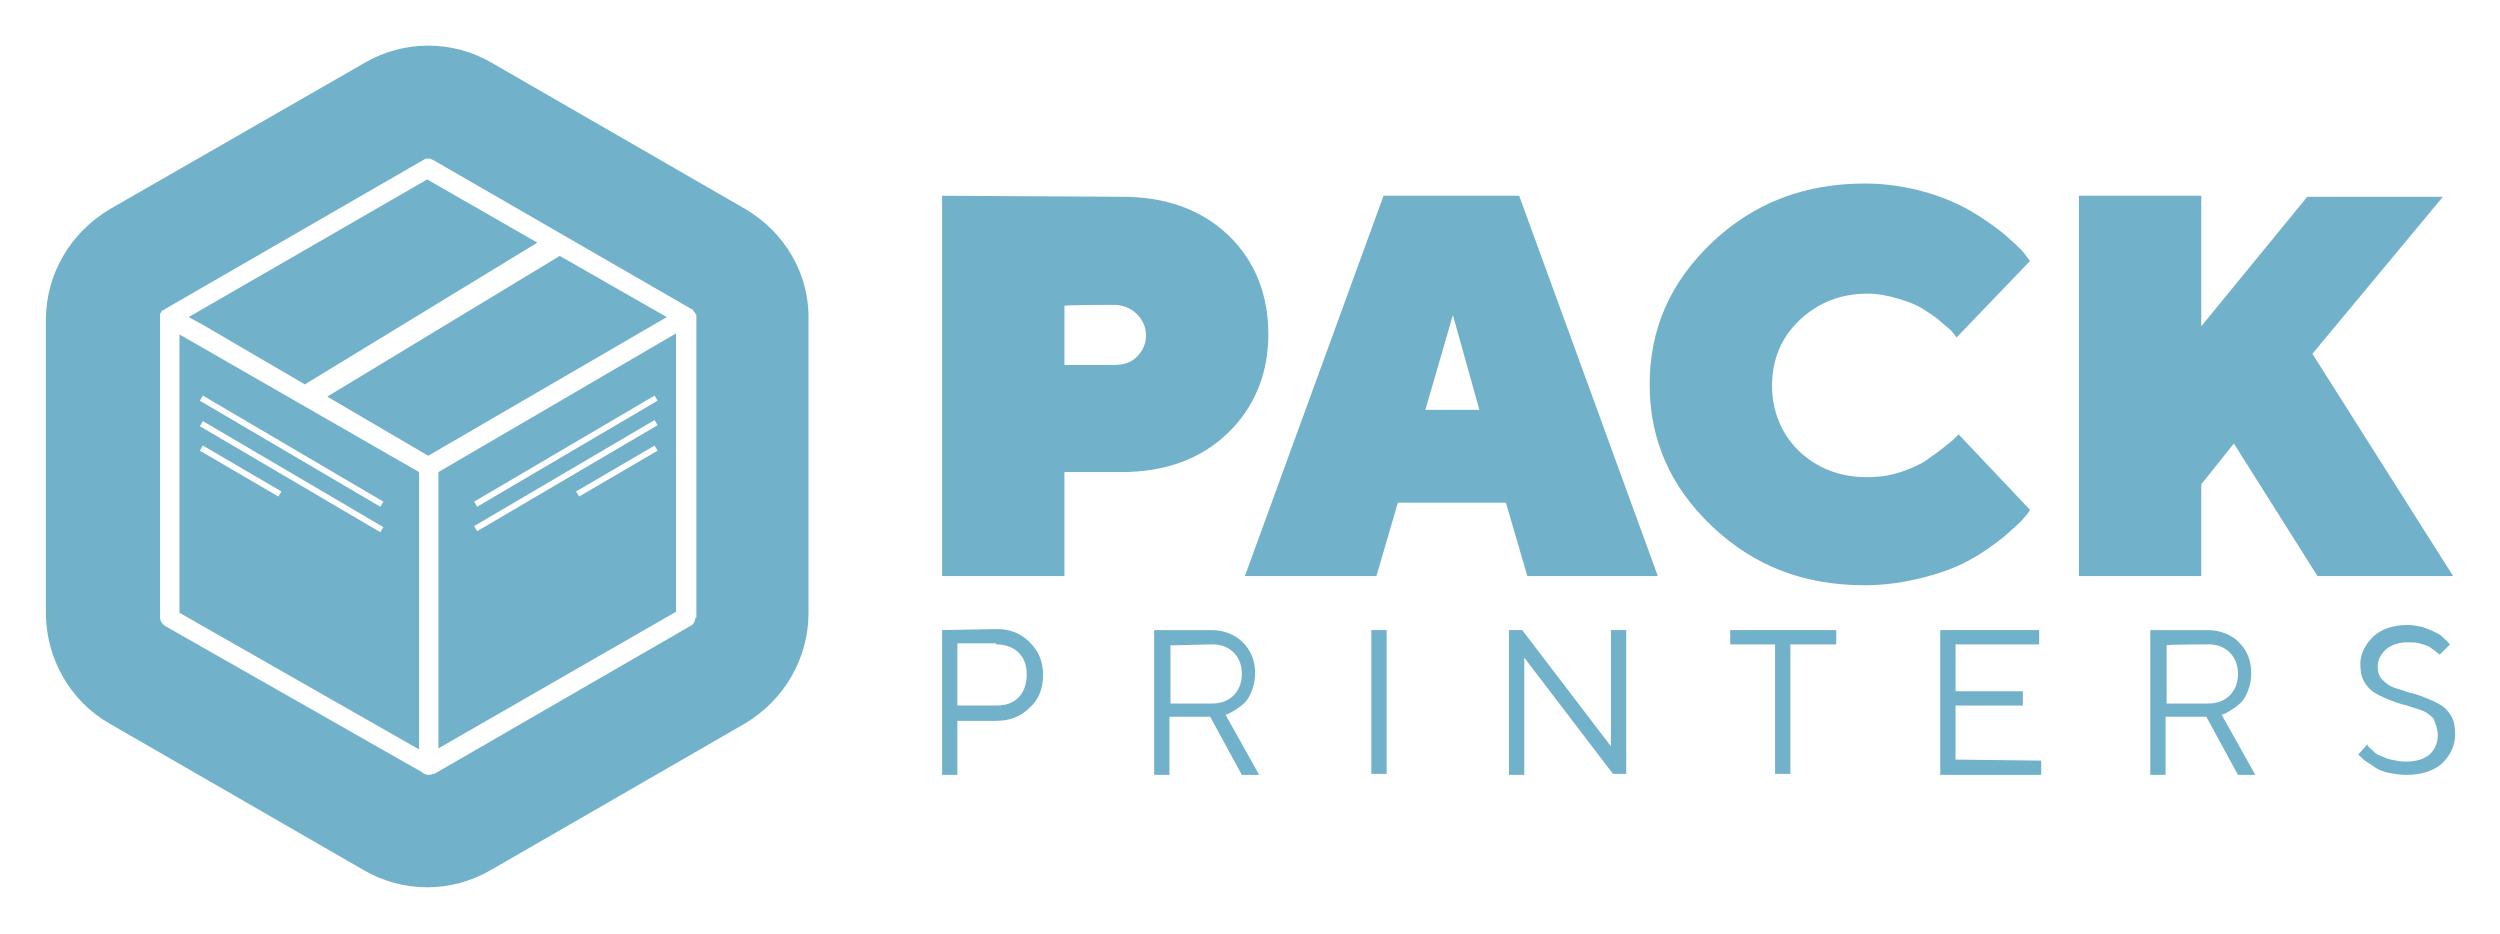 <svg version="1.1" id="Layer_1" xmlns="http://www.w3.org/2000/svg" x="0" y="0" viewBox="0 0 245.2 91.6" xml:space="preserve"><style>.st0{fill:#71b1ca}</style><path class="st0" d="M92.4 19.2v37.3h12V46.3h5.6c4.3 0 7.8-1.3 10.4-3.8s4-5.8 4-9.7-1.3-7.2-3.9-9.7c-2.6-2.5-6.1-3.8-10.4-3.8l-17.7-.1zm16.8 10.7c.9 0 1.7.3 2.3.9.6.6.9 1.3.9 2.1s-.3 1.5-.9 2.1c-.6.6-1.4.8-2.3.8h-4.8V30c0-.1 4.8-.1 4.8-.1zm35.9 10.3h-5.3l2.7-9.3 2.6 9.3zm2.6 9.1l2.1 7.2h12.8L149 19.2h-13.3l-13.6 37.3H135l2.1-7.2h10.6zm26.1-11.5c0-2.5.9-4.7 2.7-6.4 1.8-1.7 4-2.6 6.7-2.6 1 0 2 .2 3 .5s1.8.6 2.4 1c.6.4 1.3.8 1.8 1.3.6.5 1 .8 1.1 1 .2.2.3.4.4.5l7.2-7.5-.6-.8c-.4-.5-1.1-1.1-2-1.9-.9-.7-2-1.5-3.2-2.2-1.2-.7-2.8-1.4-4.6-1.9-1.8-.5-3.8-.8-5.8-.8-5.9 0-10.9 1.9-15 5.8s-6.1 8.5-6.1 13.9 2 10 6.1 13.9c4.1 3.9 9 5.8 15 5.8 2 0 4-.3 5.9-.8 1.9-.5 3.4-1.1 4.6-1.8 1.1-.6 2.2-1.4 3.2-2.2 1-.9 1.7-1.5 1.9-1.8.3-.3.5-.6.6-.8l-7-7.4-.4.4c-.3.3-.7.6-1.2 1s-1.1.8-1.8 1.3c-.7.4-1.6.8-2.6 1.1-1 .3-2 .4-3 .4-2.7 0-4.9-.9-6.7-2.6-1.7-1.7-2.6-3.9-2.6-6.4zm42.1-18.6h-12v37.3h12v-9l3.2-4 8.2 13h13.3l-13.8-21.8 12.8-15.4h-13.3L215.9 32V19.2zM92.4 61.8V76h1.5v-5.3h3.8c1.3 0 2.4-.4 3.3-1.3.9-.8 1.3-1.9 1.3-3.2 0-1.3-.4-2.3-1.3-3.2-.9-.9-1.9-1.3-3.3-1.3l-5.3.1zm5.3 1.4c.9 0 1.7.3 2.2.8.6.6.8 1.3.8 2.2 0 .9-.3 1.7-.8 2.2-.6.6-1.3.8-2.2.8h-3.8v-6.1h3.8zm15.5-1.4V76h1.5v-5.7h4l3.1 5.7h1.7l-3.3-5.9.3-.1c.2-.1.4-.2.7-.4.3-.2.6-.4.9-.7.3-.3.5-.7.7-1.2.2-.5.3-1.1.3-1.7 0-1.2-.4-2.2-1.2-3-.8-.8-1.9-1.2-3.1-1.2h-5.6zm5.7 1.4c.9 0 1.6.3 2.1.8s.8 1.2.8 2.1c0 .9-.3 1.6-.8 2.1s-1.2.8-2.1.8h-4.1v-5.7l4.1-.1zm15.6 12.7h1.5V61.8h-1.5v14.1zM158 61.8v11.4l-8.7-11.4H148V76h1.5V64.5l8.7 11.4h1.3V61.8H158zm11.7 0v1.4h4.4v12.7h1.5V63.2h4.5v-1.4h-10.4zm22.1 12.7v-5.3h6.6v-1.4h-6.6v-4.6h8.2v-1.4h-9.7V76h9.9v-1.4l-8.4-.1zm19.1-12.7V76h1.5v-5.7h4l3.1 5.7h1.7l-3.3-5.9.3-.1c.2-.1.4-.2.7-.4.3-.2.6-.4.9-.7s.5-.7.7-1.2c.2-.5.3-1.1.3-1.7 0-1.2-.4-2.2-1.2-3-.8-.8-1.9-1.2-3.1-1.2h-5.6zm5.7 1.4c.9 0 1.6.3 2.1.8s.8 1.2.8 2.1c0 .9-.3 1.6-.8 2.1s-1.2.8-2.1.8h-4.1v-5.7c0-.1 4.1-.1 4.1-.1zm22.5 8.9c0 .8-.3 1.4-.8 1.9-.6.5-1.4.7-2.4.7-.5 0-.9-.1-1.4-.2-.5-.1-.8-.3-1.1-.4-.3-.1-.5-.3-.7-.5-.2-.2-.4-.3-.4-.4-.1-.1-.1-.1-.1-.2l-.9 1 .2.2c.1.1.3.3.6.5l.9.6c.3.2.8.4 1.3.5.5.1 1.1.2 1.7.2 1.5 0 2.7-.4 3.5-1.1.8-.8 1.3-1.7 1.3-2.9 0-.7-.1-1.3-.4-1.8-.3-.5-.7-.9-1.1-1.1-.5-.3-1-.5-1.5-.7-.5-.2-1.1-.4-1.6-.5-.5-.2-1-.3-1.5-.5s-.8-.5-1.1-.8c-.3-.3-.4-.8-.4-1.2 0-.7.3-1.2.8-1.7.6-.5 1.3-.7 2.2-.7.4 0 .8 0 1.1.1.4.1.7.2.9.3.2.1.4.3.6.4.2.2.3.3.4.3 0 .1.1.1.1.1l1-1-.2-.2-.5-.5c-.2-.2-.5-.4-.8-.5-.3-.2-.7-.3-1.2-.5-.5-.1-.9-.2-1.5-.2-1.4 0-2.5.4-3.3 1.1-.8.8-1.3 1.7-1.3 2.7 0 .7.1 1.3.4 1.8.3.5.7.9 1.1 1.1.5.3 1 .5 1.5.7.5.2 1.1.4 1.6.5.5.2 1 .3 1.5.5s.8.5 1.1.8c.2.6.4 1 .4 1.6zM42 44.7l23.4-13.6-10.5-6-22.8 13.8zM17.6 60.1l23.5 13.4V46.3L17.6 32.8v27.3zm2.3-21.3l17.7 10.4-.3.5-17.7-10.4.3-.5zm0 2.5l17.7 10.4-.3.5-17.7-10.4.3-.5zm0 2.4l7.7 4.5-.3.5-7.7-4.5.3-.5zm-.1-11.9l10.1 5.9 22.8-13.9-10.8-6.2-23.4 13.5z"/><path class="st0" d="M73.1 20.5L48.3 6.2c-3.9-2.3-8.7-2.3-12.6 0L10.8 20.5c-3.9 2.3-6.3 6.4-6.3 10.9v28.7c0 4.5 2.4 8.7 6.3 10.9l24.8 14.3c3.9 2.3 8.7 2.3 12.6 0L73 71c3.9-2.3 6.3-6.4 6.3-10.9V31.4c.1-4.5-2.3-8.6-6.2-10.9zm-4.9 40.1c0 .3-.2.7-.5.8L42.6 75.9h-.2c-.1.1-.2.1-.4.1-.1 0-.2 0-.3-.1h-.1s-.1 0-.1-.1L16.2 61.4c-.3-.2-.5-.5-.5-.8V30.8c0-.1.1-.1.1-.2l.1-.1c0-.1.1-.1.2-.1l.1-.1 25.3-14.6c.3-.2.6-.2 1 0l25.3 14.6c.1 0 .2.1.2.2l.1.1.1.1c0 .1 0 .1.1.2v29.7z"/><path class="st0" d="M43 46.3v27.1L66.3 60V32.7L43 46.3zm13.8 2.4l-.3-.5 7.7-4.5.3.5-7.7 4.5zm-10 3.4l-.3-.5 17.7-10.4.3.5-17.7 10.4zm0-2.4l-.3-.5 17.7-10.4.3.5-17.7 10.4z"/></svg>